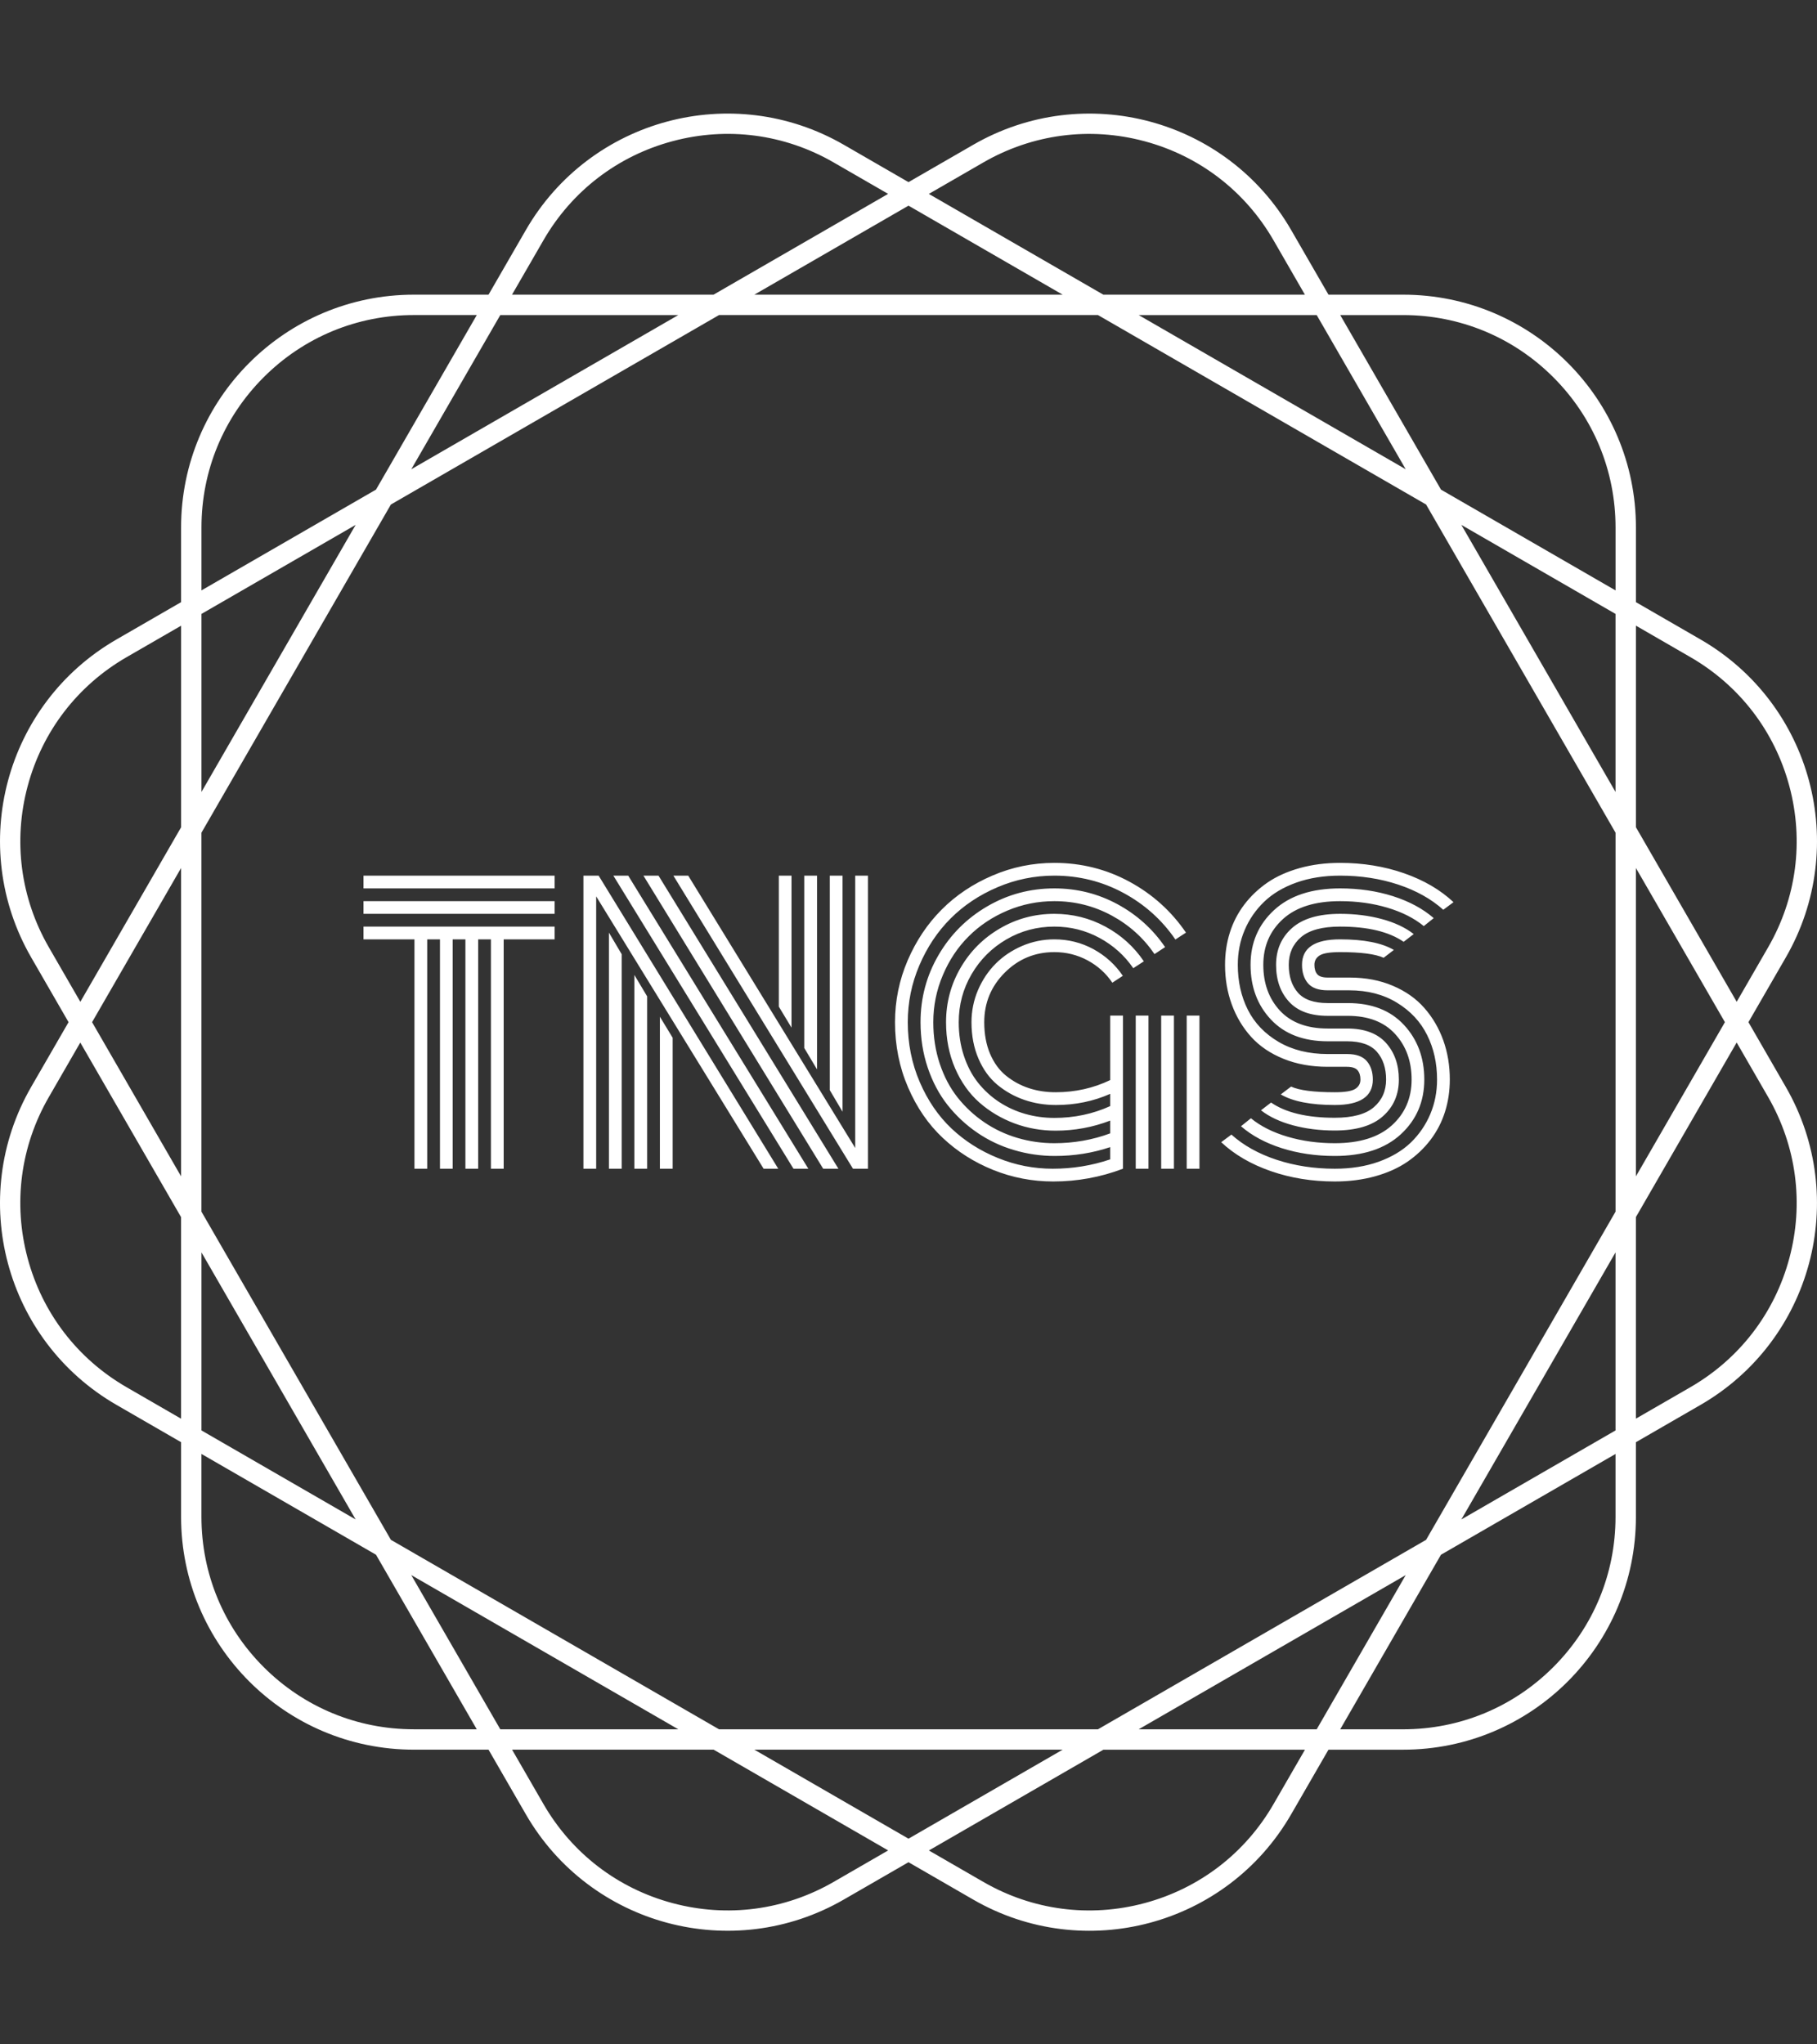 <svg xmlns="http://www.w3.org/2000/svg" version="1.1" xmlns:xlink="http://www.w3.org/1999/xlink" xmlns:svgjs="http://svgjs.dev/svgjs" width="1000" height="1125" viewBox="0 0 1000 1125"><rect x="0" y="0" width="1000" height="1125" fill="#333333" stroke="none"/><g transform="matrix(1,0,0,1,0.001,0)"><svg viewBox="0 0 320 360" data-background-color="#aa5656" preserveAspectRatio="xMidYMid meet" height="1125" width="1000" xmlns="http://www.w3.org/2000/svg" xmlns:xlink="http://www.w3.org/1999/xlink"><g id="tight-bounds" transform="matrix(1,0,0,1,0,0)"><svg viewBox="0 0 320 360" height="360" width="320"><g><svg></svg></g><g><svg viewBox="0 0 320 360" height="360" width="320"><g><path d="M307.925 179.999l6.575-11.387c11.322-19.607 4.604-44.679-15.003-56.001l-11.387-6.575v-13.151c0-22.639-18.354-40.994-40.994-40.994h-13.151l-6.575-11.387c-11.322-19.607-36.393-26.325-56.001-15.003l-11.39 6.572-11.387-6.576c-19.607-11.318-44.679-4.6-56.001 15.007l-6.575 11.387h-13.151c-22.639 0-40.994 18.354-40.994 40.994v13.151l-11.387 6.575c-19.607 11.322-26.325 36.393-15.003 56.001l6.572 11.387-6.576 11.387c-11.318 19.607-4.6 44.679 15.007 56l11.387 6.576v13.15c0 22.639 18.354 40.994 40.994 40.994h13.151l6.575 11.387c11.322 19.607 36.393 26.325 56.001 15.003l11.387-6.571 11.387 6.575c19.607 11.322 44.679 4.604 56-15.003l6.576-11.387h13.15c22.639 0 40.994-18.354 40.994-40.994v-13.151l11.387-6.575c19.607-11.322 26.325-36.393 15.003-56.001zM297.702 115.716c8.655 4.996 14.842 13.062 17.428 22.713 2.586 9.65 1.261 19.734-3.735 28.384l-5.538 9.596-17.747-30.74v-35.494zM251.155 271.155l-57.791 33.365h-66.731l-57.791-33.365-33.365-57.791v-66.731l33.365-57.791 57.791-33.365h66.731l57.791 33.365 33.365 57.791v66.731zM284.517 220.539v31.351l-27.151 15.676zM247.566 277.366l-15.676 27.151h-31.351zM187.15 308.106l-27.151 15.676-27.151-15.676zM119.459 304.517h-31.352l-15.676-27.151zM62.632 267.566l-27.151-15.676v-31.351zM31.891 207.15l-15.675-27.151 15.675-27.151zM35.481 139.459v-31.352l27.151-15.676zM72.431 82.632l15.676-27.151h31.352zM132.848 51.891l27.151-15.675 27.151 15.675zM200.539 55.481h31.351l15.676 27.151zM257.366 92.431l27.151 15.676v31.352zM288.106 152.848l15.676 27.151-15.676 27.151zM247.112 55.481c9.992 0 19.384 3.889 26.452 10.956 7.063 7.063 10.956 16.46 10.957 26.452v11.079l-30.741-17.747-17.747-30.74zM173.18 28.606c8.655-4.996 18.735-6.322 28.385-3.735 9.65 2.586 17.716 8.777 22.712 17.428l5.538 9.596h-35.494l-30.741-17.747zM95.716 42.295c4.996-8.655 13.062-14.842 22.713-17.428 9.65-2.586 19.734-1.261 28.384 3.736l9.596 5.537-30.74 17.747h-35.494zM35.481 92.885c0-9.992 3.889-19.384 10.956-26.452 7.063-7.063 16.46-10.956 26.452-10.956h11.079l-17.747 30.74-30.74 17.747zM8.606 166.817c-4.996-8.655-6.322-18.735-3.735-28.385 2.586-9.65 8.777-17.716 17.428-22.712l9.596-5.538v35.495l-17.747 30.74zM22.295 244.281c-8.655-4.996-14.842-13.062-17.428-22.712-2.586-9.65-1.261-19.734 3.736-28.385l5.537-9.596 17.747 30.74v35.495zM72.885 304.517c-9.992 0-19.384-3.889-26.452-10.957-7.063-7.063-10.956-16.46-10.956-26.451v-11.08l30.74 17.747 17.747 30.741zM146.817 331.391c-8.655 4.996-18.735 6.322-28.385 3.735-9.65-2.586-17.716-8.777-22.712-17.428l-5.538-9.596h35.495l30.74 17.747zM224.281 317.702c-4.996 8.655-13.062 14.842-22.712 17.428-9.65 2.586-19.734 1.261-28.385-3.735l-9.596-5.538 30.74-17.747h35.495zM284.517 267.112c0 9.992-3.889 19.384-10.957 26.452-7.063 7.063-16.46 10.956-26.451 10.957h-11.08l17.747-30.741 30.741-17.747zM315.13 221.565c-2.586 9.65-8.777 17.716-17.428 22.712l-9.596 5.538v-35.494l17.747-30.741 5.538 9.596c4.996 8.658 6.326 18.739 3.739 28.389z" fill="#ffffff" fill-rule="nonzero" stroke="none" stroke-width="1" stroke-linecap="butt" stroke-linejoin="miter" stroke-miterlimit="10" stroke-dasharray="" stroke-dashoffset="0" font-family="none" font-weight="none" font-size="none" text-anchor="none" style="mix-blend-mode: normal" data-fill-palette-color="tertiary"></path></g><g transform="matrix(1,0,0,1,64,151.948)"><svg viewBox="0 0 192 56.104" height="56.104" width="192"><g><svg viewBox="0 0 192 56.104" height="56.104" width="192"><g><svg viewBox="0 0 192 56.104" height="56.104" width="192"><g><svg viewBox="0 0 192 56.104" height="56.104" width="192"><g id="textblocktransform"><svg viewBox="0 0 192 56.104" height="56.104" width="192" id="textblock"><g><svg viewBox="0 0 192 56.104" height="56.104" width="192"><g transform="matrix(1,0,0,1,0,0)"><svg width="192" viewBox="1.49 -42.19 150.38 43.95" height="56.104" data-palette-color="#ffffff"><path d="M27.86-38.67L1.49-38.67 1.49-40.43 27.86-40.43 27.86-38.67ZM27.86-35.16L1.49-35.16 1.49-36.91 27.86-36.91 27.86-35.16ZM8.52-31.64L1.49-31.64 1.49-33.4 27.86-33.4 27.86-31.64 20.83-31.64 20.83 0 19.07 0 19.07-31.64 17.31-31.64 17.31 0 15.55 0 15.55-31.64 13.79-31.64 13.79 0 12.04 0 12.04-31.64 10.28-31.64 10.28 0 8.52 0 8.52-31.64ZM60.54-40.43L60.54-19.46 58.79-22.36 58.79-40.43 60.54-40.43ZM64.06-40.43L64.06-13.7 62.3-16.65 62.3-40.43 64.06-40.43ZM67.58-40.43L67.58-7.86 65.82-10.84 65.82-40.43 67.58-40.43ZM42.38 0L42.38-20.97 44.14-18.07 44.14 0 42.38 0ZM38.86 0L38.86-26.73 40.62-23.78 40.62 0 38.86 0ZM35.35 0L35.35-32.57 37.11-29.59 37.11 0 35.35 0ZM60.81 0L35.96-40.43 38.01-40.43 62.86 0 60.81 0ZM64.91 0L40.11-40.43 42.19-40.43 67.01 0 64.91 0ZM69.02 0L44.24-40.43 46.29-40.43 69.33-2.86 69.33-40.43 71.09-40.43 71.09 0Q71.09 0 69.02 0L69.02 0ZM56.69 0L33.59-37.57 33.59 0 31.83 0 31.83-40.43Q31.83-40.43 33.93-40.43L33.93-40.43 58.71 0 56.69 0ZM108.03 0L108.03-21.12 109.79-21.12 109.79 0 108.03 0ZM115.06 0L115.06-21.12 116.82-21.12 116.82 0 115.06 0ZM111.54 0L111.54-21.12 113.3-21.12 113.3 0 111.54 0ZM104.51-21.12L106.27-21.12 106.27 0Q101.63 1.76 96.65 1.76L96.65 1.76Q92.33 1.76 88.37 0.17 84.42-1.42 81.42-4.24 78.41-7.06 76.62-11.22 74.82-15.38 74.82-20.21L74.82-20.21Q74.82-24.68 76.57-28.75 78.32-32.81 81.26-35.75 84.2-38.7 88.26-40.44 92.33-42.19 96.8-42.19L96.8-42.19Q102.36-42.19 107.15-39.6 111.93-37.01 114.96-32.57L114.96-32.57 113.5-31.62Q110.71-35.69 106.31-38.06 101.9-40.43 96.8-40.43L96.8-40.43Q92.7-40.43 88.95-38.83 85.2-37.23 82.49-34.52 79.78-31.81 78.18-28.06 76.58-24.32 76.58-20.21L76.58-20.21Q76.58-15.8 78.23-11.96 79.88-8.13 82.62-5.54 85.37-2.95 89.01-1.48 92.65 0 96.58 0L96.58 0Q100.7 0 104.51-1.29L104.51-1.29 104.51-2.98Q100.87-1.76 96.87-1.76L96.87-1.76Q93.96-1.76 91.22-2.58 88.47-3.39 86.14-4.99 83.81-6.59 82.06-8.8 80.32-11.01 79.33-13.95 78.34-16.89 78.34-20.21L78.34-20.21Q78.34-25.22 80.82-29.47 83.3-33.72 87.54-36.19 91.79-38.67 96.8-38.67L96.8-38.67Q101.48-38.67 105.51-36.49 109.54-34.3 112.08-30.57L112.08-30.57 110.62-29.61Q108.32-32.98 104.67-34.95 101.02-36.91 96.8-36.91L96.8-36.91Q93.4-36.91 90.3-35.6 87.2-34.28 84.97-32.04 82.73-29.81 81.42-26.71 80.1-23.61 80.1-20.21L80.1-20.21Q80.1-17.16 80.99-14.49 81.88-11.82 83.45-9.83 85.03-7.84 87.13-6.41 89.23-4.98 91.71-4.25 94.18-3.52 96.8-3.52L96.8-3.52Q100.85-3.52 104.51-4.88L104.51-4.88 104.51-6.64Q100.9-5.25 96.97-5.25L96.97-5.25Q93.99-5.25 91.28-6.26 88.57-7.28 86.46-9.13 84.35-10.99 83.1-13.87 81.86-16.75 81.86-20.21L81.86-20.21Q81.86-24.27 83.86-27.71 85.86-31.15 89.3-33.15 92.74-35.16 96.8-35.16L96.8-35.16Q100.58-35.16 103.84-33.4 107.1-31.64 109.15-28.61L109.15-28.61 107.69-27.66Q105.88-30.3 103.01-31.85 100.14-33.4 96.8-33.4L96.8-33.4Q93.21-33.4 90.18-31.63 87.15-29.86 85.38-26.83 83.61-23.8 83.61-20.21L83.61-20.21Q83.61-17.72 84.32-15.58 85.03-13.43 86.27-11.87 87.52-10.3 89.19-9.2 90.86-8.11 92.79-7.56 94.72-7.01 96.8-7.01L96.8-7.01Q100.92-7.01 104.51-8.64L104.51-8.64 104.51-10.33Q101.04-8.79 97.02-8.79L97.02-8.79Q94.7-8.79 92.65-9.5 90.6-10.21 88.95-11.57 87.3-12.94 86.34-15.17 85.37-17.41 85.37-20.21L85.37-20.21Q85.37-22.53 86.27-24.65 87.18-26.76 88.72-28.3 90.25-29.83 92.37-30.74 94.48-31.64 96.8-31.64L96.8-31.64Q99.7-31.64 102.19-30.29 104.68-28.93 106.25-26.61L106.25-26.61 104.8-25.66Q103.49-27.61 101.37-28.75 99.26-29.88 96.8-29.88L96.8-29.88Q92.79-29.88 89.96-27.05 87.13-24.22 87.13-20.21L87.13-20.21Q87.13-17.75 87.93-15.86 88.74-13.96 90.14-12.83 91.55-11.69 93.27-11.12 94.99-10.55 96.97-10.55L96.97-10.55Q101.02-10.55 104.51-12.23L104.51-12.23 104.51-21.12ZM137.47-24.61L137.47-24.61 134.51-24.61Q132.63-24.61 131.8-25.57 130.97-26.54 130.97-28.13L130.97-28.13Q130.97-31.64 136.22-31.64L136.22-31.64Q141.15-31.64 143.64-30.18L143.64-30.18 142.23-29.1Q140.52-29.88 136.22-29.88L136.22-29.88Q134.12-29.88 133.4-29.42 132.68-28.96 132.68-28.13 132.68-27.29 133.07-26.83 133.46-26.37 134.51-26.37L134.51-26.37 137.54-26.37Q140.84-26.37 143.49-25.24 146.14-24.12 147.84-22.18 149.55-20.24 150.46-17.71 151.36-15.19 151.36-12.3L151.36-12.3Q151.36-9.96 150.7-7.86 150.04-5.76 148.71-4 147.38-2.25 145.51-0.96 143.64 0.32 141.07 1.04 138.49 1.76 135.49 1.76L135.49 1.76Q130.78 1.76 126.66 0.33 122.55-1.1 119.82-3.66L119.82-3.66 121.23-4.71Q123.72-2.47 127.47-1.23 131.22 0 135.49 0L135.49 0Q138.84 0 141.53-0.96 144.23-1.93 145.98-3.61 147.72-5.3 148.66-7.52 149.6-9.74 149.6-12.3L149.6-12.3Q149.6-15.7 148.23-18.44 146.87-21.19 144.07-22.9 141.28-24.61 137.47-24.61ZM134.51-22.85L134.51-22.85 137.3-22.85Q142.25-22.85 145.05-19.82 147.84-16.8 147.84-12.3L147.84-12.3Q147.84-7.74 144.6-4.75 141.35-1.76 135.49-1.76L135.49-1.76Q131.58-1.76 128.19-2.83 124.8-3.91 122.55-5.86L122.55-5.86 123.92-6.96Q125.92-5.32 128.96-4.42 132-3.52 135.49-3.52L135.49-3.52Q140.64-3.52 143.36-5.98 146.09-8.45 146.09-12.3L146.09-12.3Q146.09-16.11 143.8-18.6 141.52-21.09 137.27-21.09L137.27-21.09 134.51-21.09Q130.95-21.09 129.17-23.05 127.39-25 127.39-28.13 127.39-31.25 129.59-33.2 131.8-35.16 136.22-35.16L136.22-35.16Q139.32-35.16 141.98-34.44 144.65-33.72 146.38-32.37L146.38-32.37 144.99-31.3Q141.94-33.4 136.22-33.4L136.22-33.4Q132.54-33.4 130.84-31.95 129.14-30.49 129.14-28.13L129.14-28.13Q129.14-25.73 130.4-24.29 131.66-22.85 134.51-22.85ZM134.51-19.34L134.51-19.34 137.2-19.34Q140.76-19.34 142.55-17.36 144.33-15.38 144.33-12.3L144.33-12.3Q144.33-9.18 142.12-7.23 139.91-5.27 135.49-5.27L135.49-5.27Q132.39-5.27 129.72-5.99 127.04-6.71 125.31-8.06L125.31-8.06 126.7-9.13Q129.75-7.03 135.49-7.03L135.49-7.03Q139.18-7.03 140.87-8.48 142.57-9.94 142.57-12.3 142.57-14.67 141.3-16.13 140.03-17.58 137.18-17.58L137.18-17.58 134.51-17.58Q129.51-17.58 126.69-20.57 123.87-23.56 123.87-28.13 123.87-32.69 127.12-35.68 130.36-38.67 136.22-38.67L136.22-38.67Q140.13-38.67 143.51-37.6 146.89-36.52 149.14-34.57L149.14-34.57 147.77-33.47Q145.77-35.11 142.74-36.01 139.71-36.91 136.22-36.91L136.22-36.91Q131.07-36.91 128.35-34.45 125.63-31.98 125.63-28.13L125.63-28.13Q125.63-24.29 127.92-21.81 130.22-19.34 134.51-19.34ZM134.51-15.82L134.51-15.82 137.2-15.82Q139.08-15.82 139.91-14.84 140.74-13.87 140.74-12.3L140.74-12.3Q140.74-8.79 135.49-8.79L135.49-8.79Q130.53-8.79 128.04-10.25L128.04-10.25 129.46-11.33Q131.17-10.55 135.49-10.55L135.49-10.55Q137.59-10.55 138.31-11.01 139.03-11.47 139.03-12.3L139.03-12.3Q139.03-13.11 138.63-13.59 138.22-14.06 137.15-14.06L137.15-14.06 134.51-14.06Q131.14-14.06 128.42-15.16 125.7-16.26 123.95-18.19 122.21-20.12 121.28-22.66 120.35-25.2 120.35-28.13L120.35-28.13Q120.35-30.47 121.01-32.57 121.67-34.67 123-36.43 124.33-38.18 126.2-39.47 128.07-40.75 130.64-41.47 133.22-42.19 136.22-42.19L136.22-42.19Q140.93-42.19 145.04-40.76 149.14-39.33 151.87-36.77L151.87-36.77 150.46-35.72Q147.97-37.96 144.23-39.2 140.5-40.43 136.22-40.43L136.22-40.43Q132.88-40.43 130.18-39.47 127.48-38.5 125.74-36.82 123.99-35.13 123.05-32.91 122.11-30.69 122.11-28.13L122.11-28.13Q122.11-24.68 123.5-21.92 124.89-19.17 127.75-17.49 130.61-15.82 134.51-15.82Z" opacity="1" transform="matrix(1,0,0,1,0,0)" fill="#ffffff" class="undefined-text-0" data-fill-palette-color="primary" id="text-0"></path></svg></g></svg></g></svg></g></svg></g><g></g></svg></g></svg></g></svg></g></svg></g><defs></defs></svg><rect width="320" height="360" fill="none" stroke="none" visibility="hidden"></rect></g></svg></g></svg>